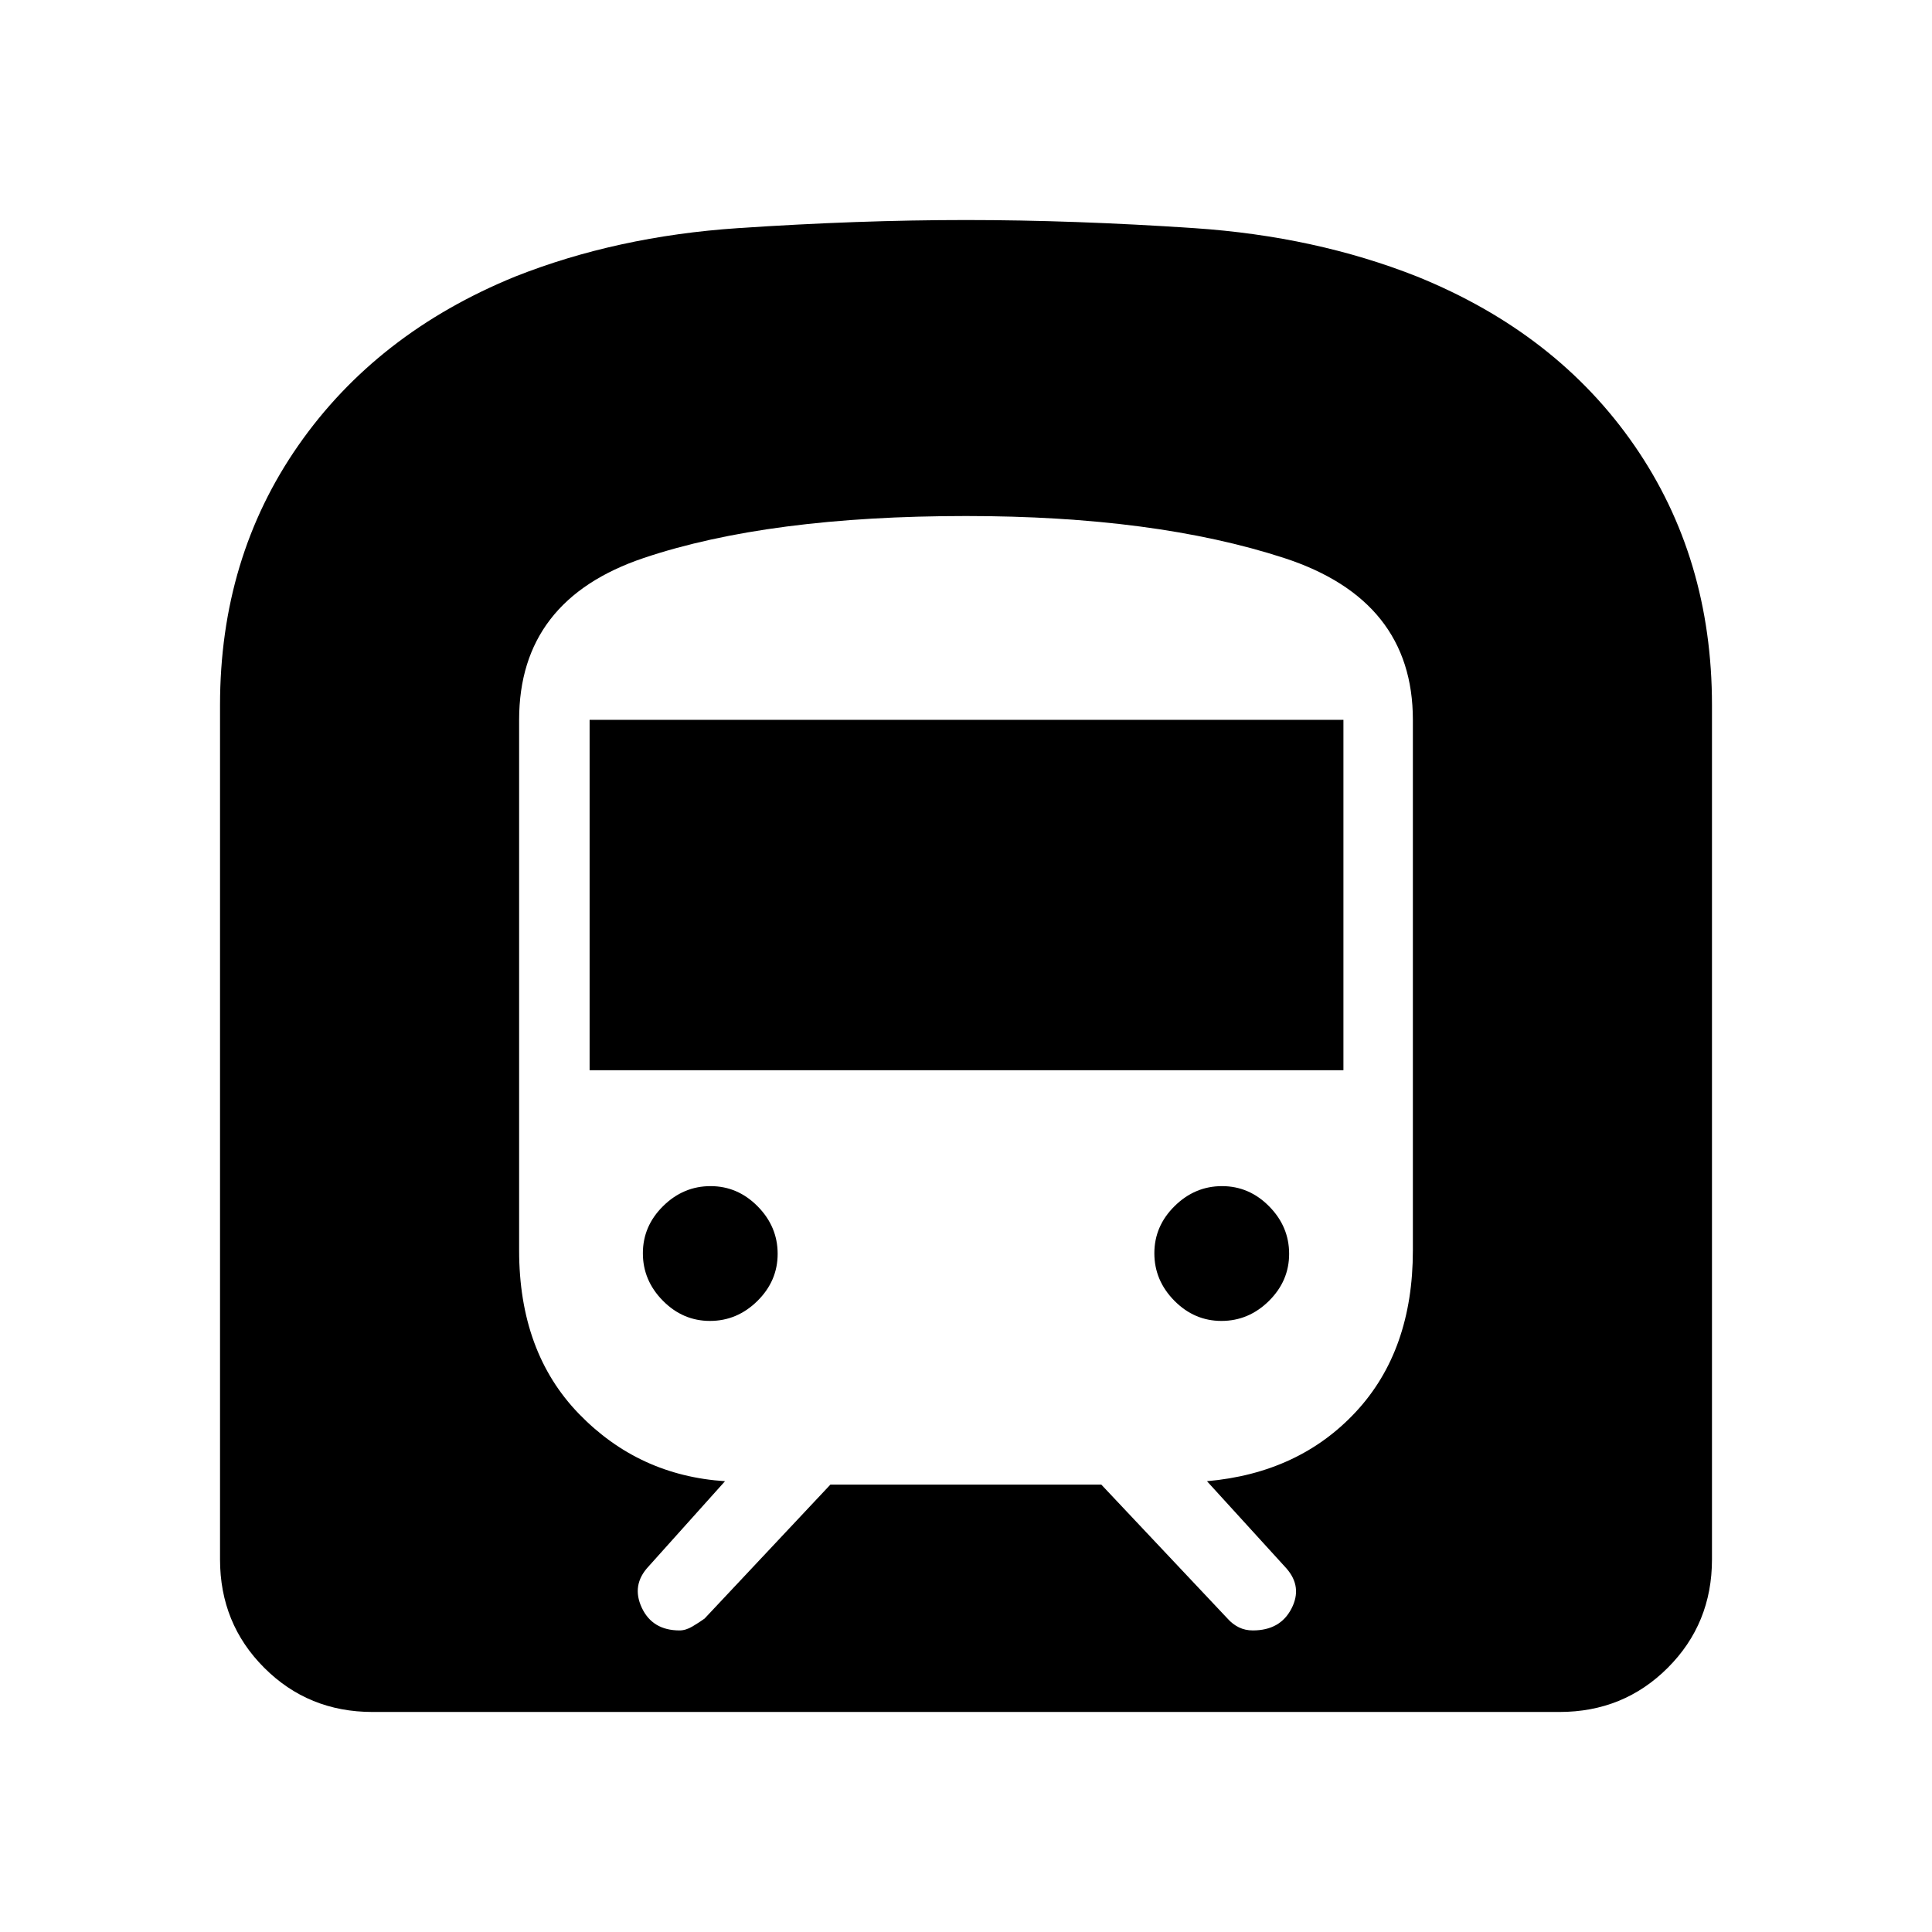 <svg xmlns="http://www.w3.org/2000/svg" height="40" viewBox="0 -960 960 960" width="40"><path d="M109.33-185.13v-424.46q0-73.26 38.91-129.08 38.91-55.82 107.71-83.89 50.59-20.03 110.62-24.07 60.03-4.04 113.43-4.04 53.4 0 113.51 4.04 60.11 4.04 110.7 24.07 69.3 28.07 107.88 83.89t38.58 129.08v424.46q0 31.89-21.96 53.84-21.95 21.96-53.84 21.96H185.13q-31.89 0-53.84-21.96-21.96-21.95-21.96-53.84Zm183.64-243.08v-174.1h374.57v174.1H292.97Zm313.97 124.57q-13.5 0-23.43-10.06-9.92-10.06-9.92-23.56 0-13.51 10.06-23.43 10.06-9.93 23.56-9.93 13.51 0 23.43 10.06t9.92 23.57q0 13.5-10.05 23.43-10.06 9.92-23.57 9.92Zm-254.15 0q-13.51 0-23.43-10.06t-9.92-23.56q0-13.51 10.05-23.43 10.06-9.93 23.57-9.93 13.5 0 23.43 10.06 9.92 10.06 9.92 23.57 0 13.5-10.06 23.43-10.06 9.92-23.56 9.92Zm59.83 81.33h134.61l62.74 66.59q2.49 2.8 5.63 4.34 3.13 1.53 6.92 1.53 13.59 0 19.19-10.82 5.6-10.82-2.53-20.05L599.74-224q45.75-4.05 74.03-34.51 28.28-30.46 28.28-80.16v-263.64q0-59.61-64.06-80.45-64.07-20.83-157.99-20.83-98.1 0-160.07 20.83-61.98 20.84-61.98 80.45v263.64q0 50.54 29.74 81.22 29.75 30.68 72.57 33.45l-38 42.36q-8.64 9.23-3.36 20.51 5.29 11.28 18.78 11.28 3.09 0 6.44-2 3.35-2 5.96-3.87l62.54-66.59Z"/></svg>